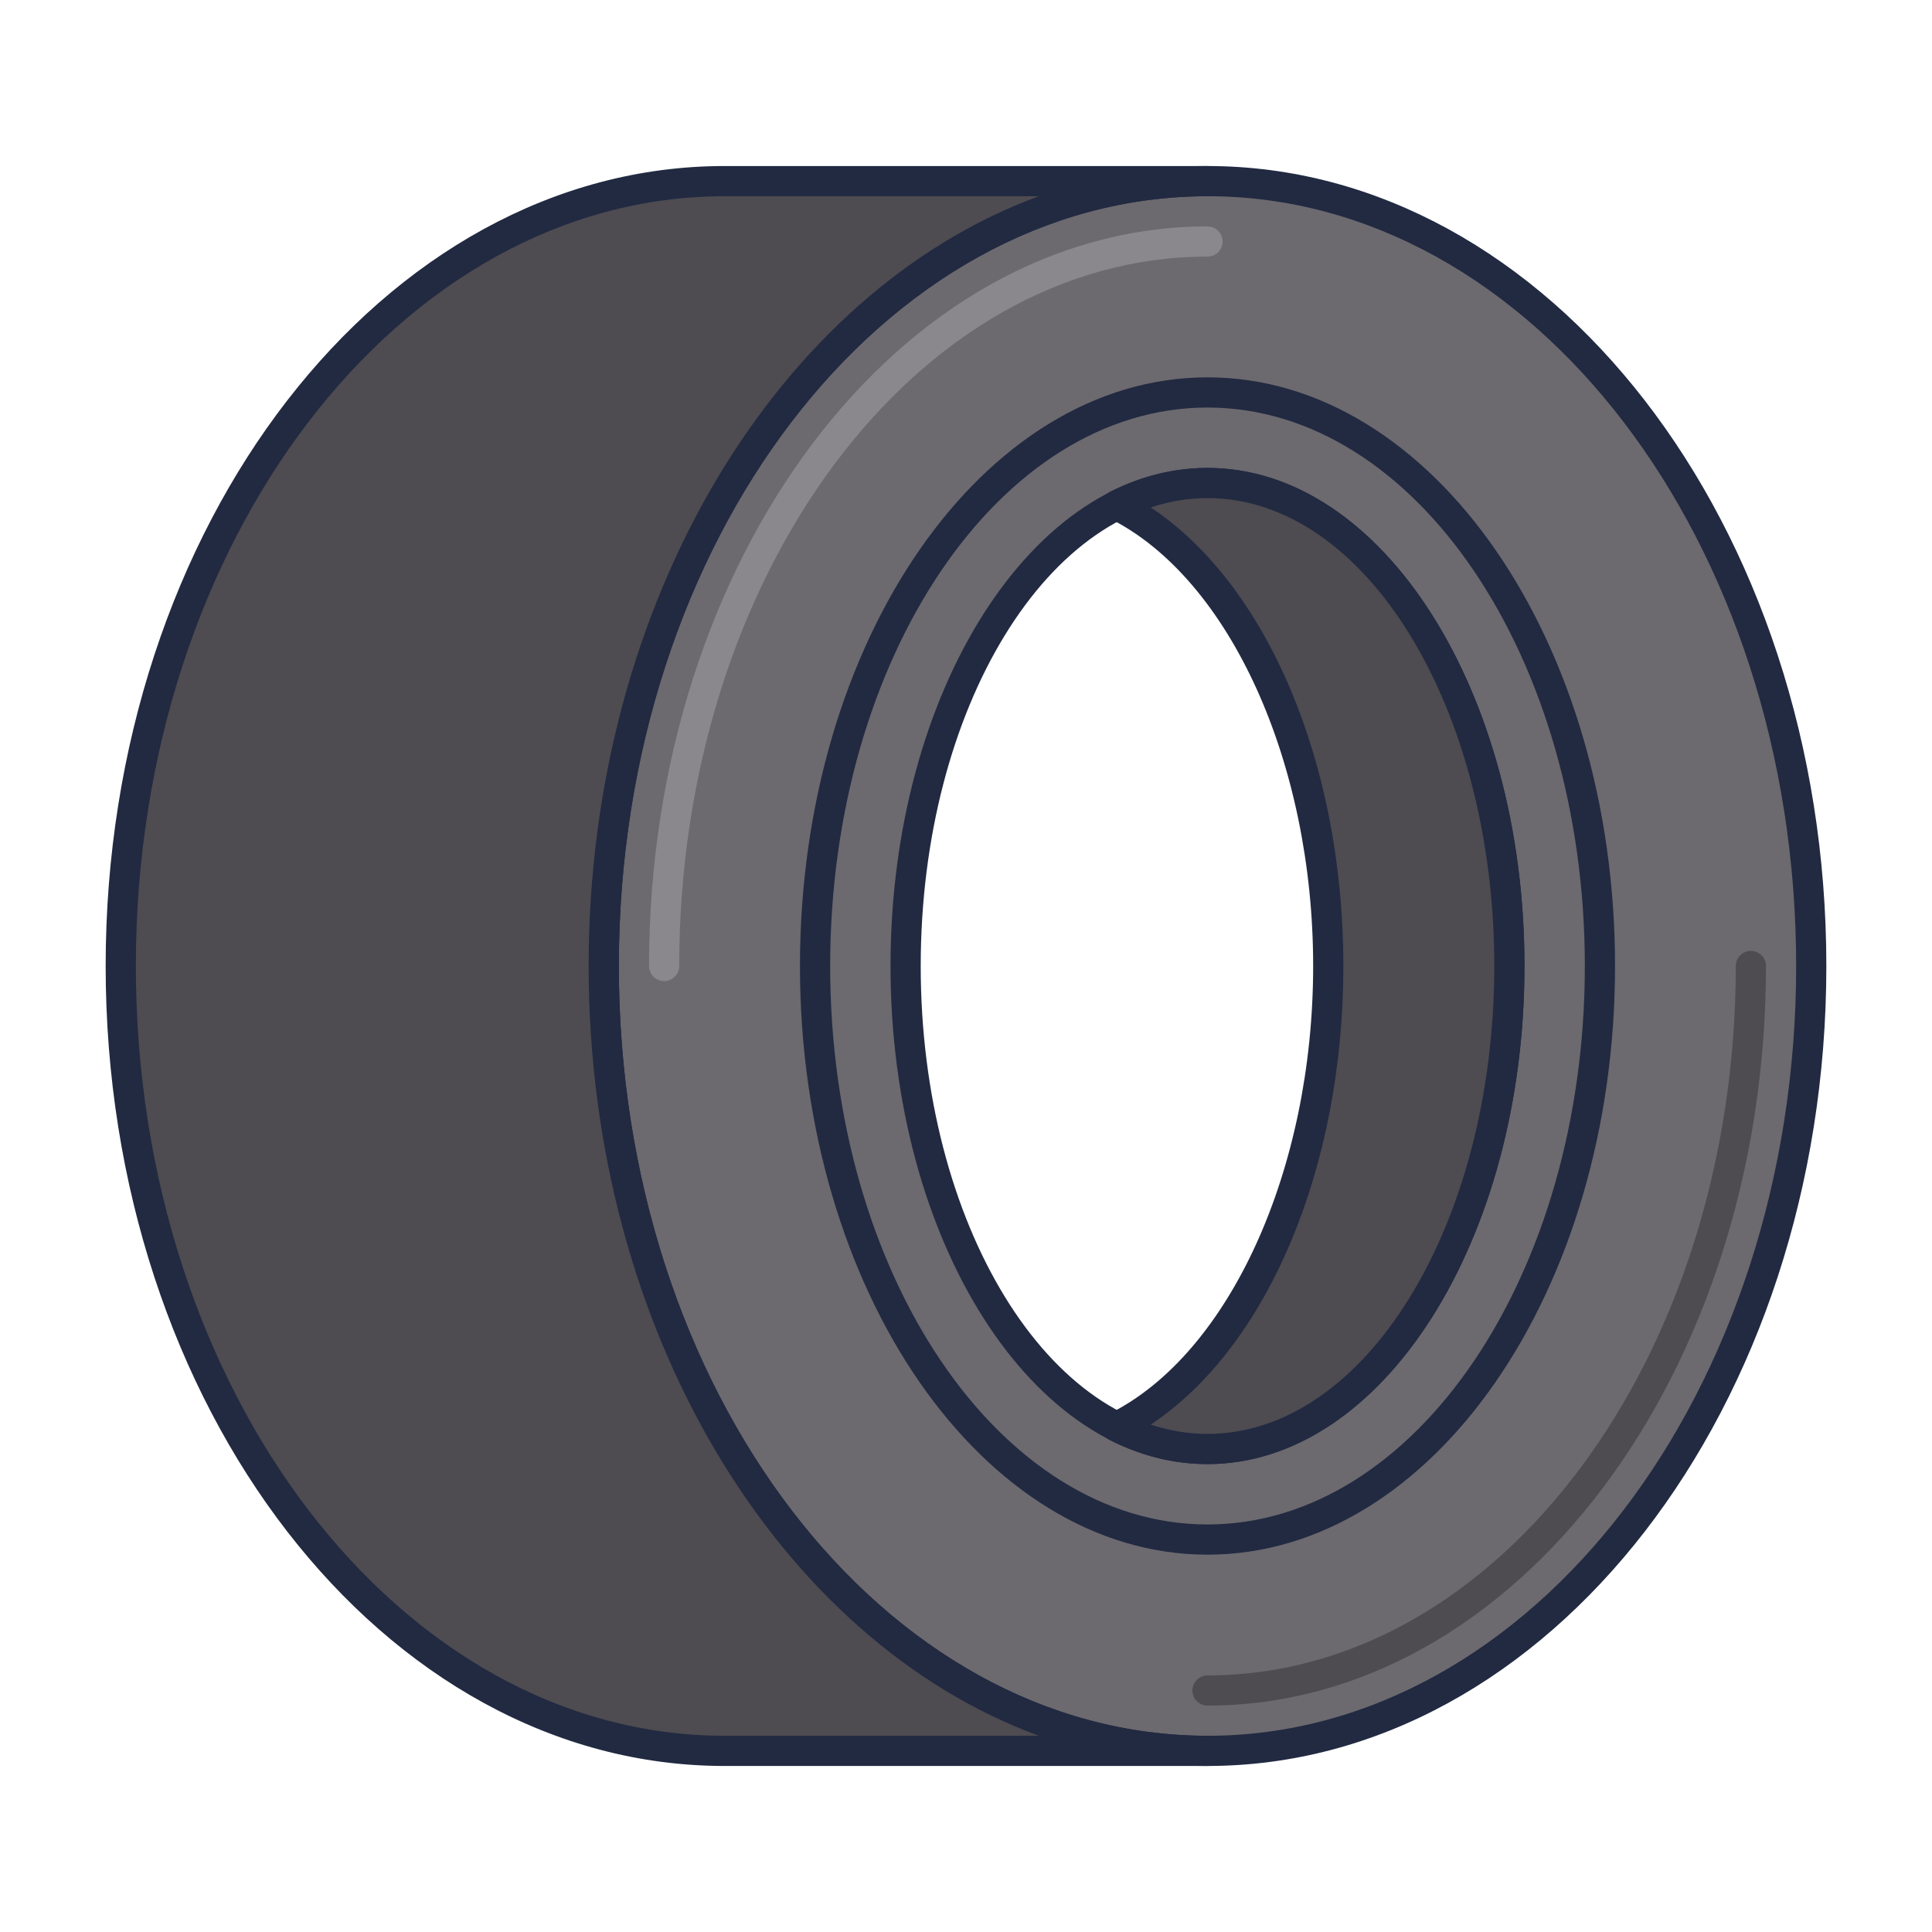 <svg id="Icon_Set" enable-background="new 0 0 64 64" height="512" viewBox="0 0 64 64" width="512" xmlns="http://www.w3.org/2000/svg"><path d="m40 6c-11.046 0-20 11.641-20 26s8.954 26 20 26 20-11.641 20-26-8.954-26-20-26zm0 42c-5.523 0-10-7.163-10-16s4.477-16 10-16 10 7.163 10 16-4.477 16-10 16z" fill="#6c696f"/><path d="m40 58.5c-11.304 0-20.5-11.888-20.5-26.5s9.196-26.5 20.5-26.5 20.5 11.888 20.5 26.5-9.196 26.5-20.5 26.5zm0-52c-10.752 0-19.5 11.439-19.5 25.5s8.748 25.5 19.5 25.5 19.5-11.439 19.5-25.5-8.748-25.5-19.5-25.5zm0 42c-5.79 0-10.5-7.402-10.5-16.5s4.71-16.5 10.5-16.5 10.5 7.402 10.5 16.5-4.71 16.5-10.5 16.5zm0-32c-5.238 0-9.5 6.953-9.5 15.5s4.262 15.5 9.5 15.5 9.5-6.953 9.5-15.5-4.262-15.5-9.5-15.5z" fill="#212a41"/><path d="m40 51.5c-7.444 0-13.5-8.748-13.5-19.5s6.056-19.5 13.5-19.5 13.5 8.748 13.5 19.5-6.056 19.5-13.5 19.5zm0-38c-6.893 0-12.5 8.299-12.5 18.5s5.607 18.5 12.5 18.5 12.5-8.299 12.5-18.5-5.607-18.5-12.5-18.5z" fill="#212a41"/><path d="m37 47.265c.947.476 1.955.735 3 .735 5.523 0 10-7.163 10-16s-4.477-16-10-16c-1.045 0-2.053.259-3 .735 4.057 2.039 7 8.101 7 15.265s-2.943 13.226-7 15.265z" fill="#4e4b51"/><path d="m40 48.5c-1.099 0-2.184-.265-3.225-.788-.169-.085-.275-.258-.275-.447s.106-.362.275-.447c3.96-1.99 6.725-8.083 6.725-14.818s-2.765-12.828-6.725-14.818c-.169-.085-.275-.258-.275-.447s.106-.362.275-.447c1.041-.523 2.126-.788 3.225-.788 5.79 0 10.5 7.402 10.5 16.5s-4.71 16.5-10.5 16.5zm-1.88-1.309c.618.205 1.247.309 1.88.309 5.238 0 9.5-6.953 9.5-15.5s-4.262-15.5-9.5-15.5c-.633 0-1.262.104-1.88.309 3.852 2.558 6.38 8.487 6.38 15.191s-2.528 12.633-6.38 15.191z" fill="#212a41"/><path d="m20 32c0-14.359 8.954-26 20-26h-16c-11.046 0-20 11.641-20 26s8.954 26 20 26h16c-11.046 0-20-11.641-20-26z" fill="#4e4b51"/><path d="m40 58.5h-16c-11.304 0-20.5-11.888-20.5-26.5s9.196-26.5 20.5-26.5h16c.276 0 .5.224.5.5s-.224.5-.5.5c-10.752 0-19.5 11.439-19.5 25.5s8.748 25.5 19.5 25.5c.276 0 .5.224.5.5s-.224.5-.5.5zm-16-52c-10.752 0-19.5 11.439-19.5 25.5s8.748 25.5 19.5 25.5h10.414c-8.598-3.152-14.914-13.391-14.914-25.5s6.316-22.348 14.914-25.5z" fill="#212a41"/><path d="m22 32.5c-.276 0-.5-.224-.5-.5 0-13.509 8.299-24.5 18.5-24.5.276 0 .5.224.5.5s-.224.5-.5.5c-9.649 0-17.5 10.542-17.5 23.5 0 .276-.224.5-.5.5z" fill="#8a878d"/><path d="m40 56.5c-.276 0-.5-.224-.5-.5s.224-.5.5-.5c9.649 0 17.5-10.542 17.5-23.5 0-.276.224-.5.5-.5s.5.224.5.5c0 13.509-8.299 24.5-18.5 24.5z" fill="#4e4b51"/></svg>